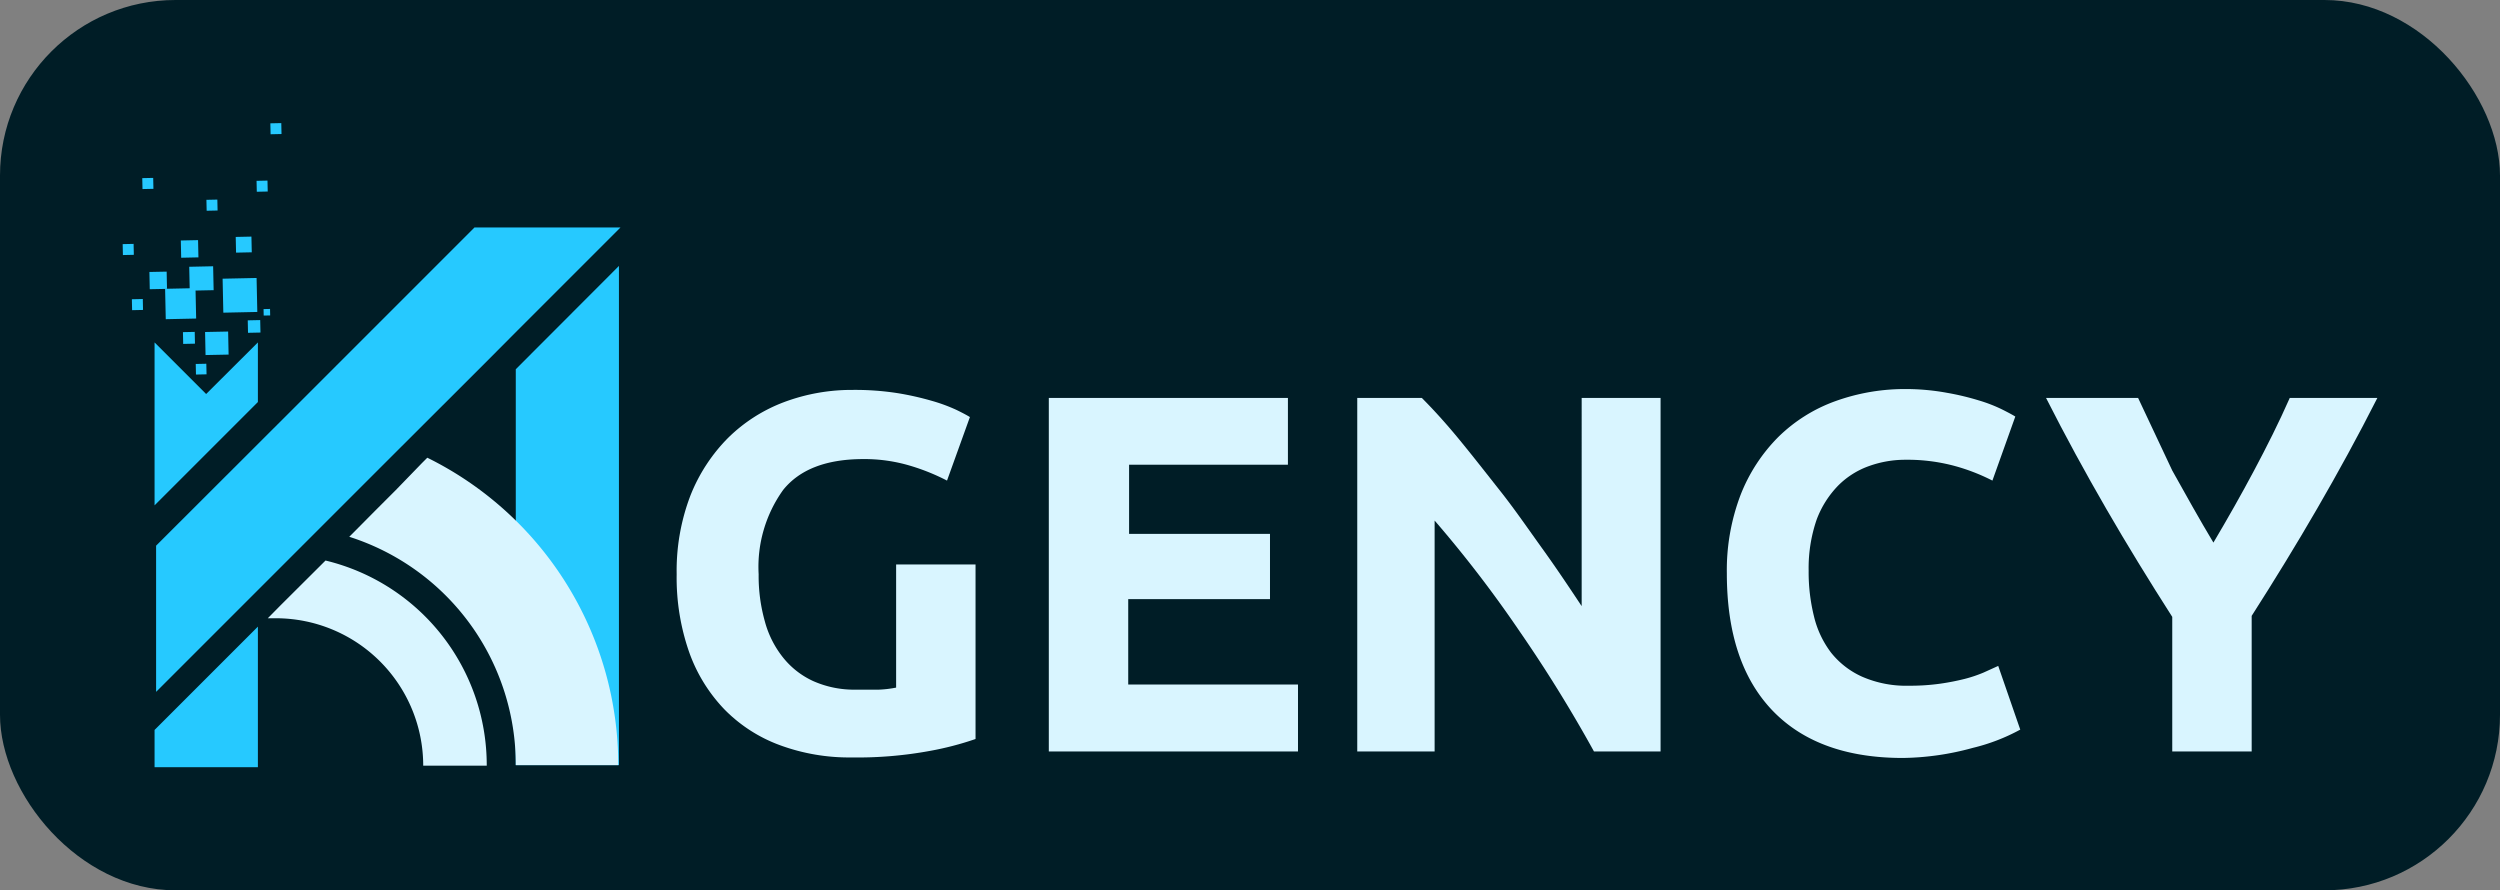 <svg xmlns="http://www.w3.org/2000/svg" viewBox="0 0 146.38 52.13"><rect x="0" y="0" width="146.38" height="52.13" fill="#808080" stroke="none"/><defs><style>.cls-1{fill:#001d26;}.cls-2{fill:#d9f5ff;}.cls-3{fill:#26c9ff;}.cls-4{fill:none;}</style></defs><g id="Layer_2" data-name="Layer 2"><g id="Layer_1-2" data-name="Layer 1"><rect class="cls-1" width="146.38" height="52.13" rx="10.28"/><path class="cls-2" d="M50.56,26.88c-2.17,0-3.73.6-4.7,1.8a7.73,7.73,0,0,0-1.44,4.94,9.79,9.79,0,0,0,.36,2.75,5.78,5.78,0,0,0,1.07,2.13,4.82,4.82,0,0,0,1.79,1.39,5.9,5.9,0,0,0,2.5.49c.52,0,1,0,1.33,0a6.42,6.42,0,0,0,1-.12V33.05h4.65V43.27a17.89,17.89,0,0,1-2.69.7,23.34,23.34,0,0,1-4.56.38,11.73,11.73,0,0,1-4.21-.72,8.79,8.79,0,0,1-3.24-2.09,9.35,9.35,0,0,1-2.07-3.36,13.22,13.22,0,0,1-.73-4.56,12.33,12.33,0,0,1,.8-4.59,10,10,0,0,1,2.21-3.39,9.36,9.36,0,0,1,3.29-2.1,11.3,11.3,0,0,1,4-.71,16.19,16.19,0,0,1,2.64.19,17,17,0,0,1,2,.45A9.78,9.78,0,0,1,56,24c.37.18.63.32.79.42l-1.34,3.72a12.33,12.33,0,0,0-2.19-.88A9.33,9.33,0,0,0,50.56,26.88Z"/><path class="cls-2" d="M61.41,44V23.3h14v3.91h-9.3v4.05h8.25v3.82H66.06v5H76V44Z"/><path class="cls-2" d="M93.33,44C92,41.59,90.56,39.26,89,37a70.63,70.63,0,0,0-5-6.52V44H79.47V23.3h3.78c.66.66,1.39,1.46,2.18,2.42s1.6,2,2.43,3.05S89.5,31,90.32,32.14s1.58,2.28,2.29,3.35V23.3h4.62V44Z"/><path class="cls-2" d="M111.42,44.38q-5,0-7.67-2.81c-1.76-1.86-2.64-4.52-2.64-8a12.39,12.39,0,0,1,.8-4.58,9.91,9.91,0,0,1,2.21-3.4,9.22,9.22,0,0,1,3.34-2.1,12,12,0,0,1,4.2-.71A13.35,13.35,0,0,1,114,23a15.37,15.37,0,0,1,1.88.45,8.76,8.76,0,0,1,1.34.52q.54.27.78.42l-1.34,3.75a11.42,11.42,0,0,0-2.22-.86,10.6,10.6,0,0,0-2.88-.36,6.26,6.26,0,0,0-2.1.36,4.83,4.83,0,0,0-1.82,1.14,5.72,5.72,0,0,0-1.27,2,8.71,8.71,0,0,0-.47,3,10.72,10.72,0,0,0,.31,2.66,5.69,5.69,0,0,0,1,2.13,4.87,4.87,0,0,0,1.84,1.42,6.44,6.44,0,0,0,2.74.52,12.53,12.53,0,0,0,1.82-.12,14,14,0,0,0,1.43-.28,7.85,7.85,0,0,0,1.1-.37l.86-.39,1.29,3.73a11.29,11.29,0,0,1-2.78,1.07A16,16,0,0,1,111.42,44.38Z"/><path class="cls-2" d="M129.6,31.77c.83-1.4,1.63-2.81,2.38-4.22s1.46-2.82,2.09-4.25h5.13c-1.13,2.23-2.31,4.38-3.52,6.47s-2.49,4.18-3.84,6.29V44h-4.65V36.12c-1.35-2.11-2.64-4.21-3.86-6.32s-2.4-4.27-3.53-6.5h5.39q1,2.14,2,4.25C128,29,128.76,30.37,129.6,31.77Z"/><rect class="cls-3" x="9.69" y="16.89" width="1.78" height="1.78" transform="translate(-0.38 0.23) rotate(-1.22)"/><rect class="cls-3" x="11.1" y="15.6" width="1.4" height="1.4" transform="translate(-0.35 0.26) rotate(-1.22)"/><rect class="cls-3" x="13.81" y="13.86" width="0.92" height="0.92" transform="translate(-0.3 0.31) rotate(-1.22)"/><rect class="cls-3" x="10.6" y="14.07" width="1.01" height="1.01" transform="translate(-0.31 0.24) rotate(-1.22)"/><rect class="cls-3" x="8.78" y="15.9" width="1.01" height="1.01" transform="matrix(1, -0.02, 0.02, 1, -0.35, 0.2)"/><rect class="cls-3" x="13.06" y="16.3" width="1.99" height="1.99" transform="translate(-0.37 0.3) rotate(-1.22)"/><rect class="cls-3" x="15.03" y="10.58" width="0.64" height="0.64" transform="translate(-0.23 0.33) rotate(-1.22)"/><rect class="cls-3" x="15.84" y="7.21" width="0.64" height="0.64" transform="translate(-0.16 0.35) rotate(-1.22)"/><rect class="cls-3" x="12.09" y="11.69" width="0.64" height="0.64" transform="translate(-0.25 0.27) rotate(-1.22)"/><rect class="cls-3" x="7.19" y="14.29" width="0.64" height="0.64" transform="translate(-0.31 0.16) rotate(-1.22)"/><rect class="cls-3" x="7.73" y="17.51" width="0.64" height="0.64" transform="translate(-0.38 0.18) rotate(-1.22)"/><rect class="cls-3" x="8.34" y="10.42" width="0.64" height="0.64" transform="translate(-0.23 0.19) rotate(-1.22)"/><rect class="cls-3" x="14.51" y="18.75" width="0.73" height="0.73" transform="translate(-0.4 0.32) rotate(-1.22)"/><rect class="cls-3" x="12.05" y="19.4" width="1.35" height="1.35" transform="matrix(1, -0.02, 0.02, 1, -0.43, 0.28)"/><rect class="cls-3" x="11.47" y="21.3" width="0.62" height="0.62" transform="translate(-0.46 0.26) rotate(-1.22)"/><rect class="cls-3" x="10.72" y="19.44" width="0.69" height="0.69" transform="translate(-0.42 0.24) rotate(-1.22)"/><rect class="cls-3" x="15.44" y="18.09" width="0.38" height="0.38" transform="translate(-0.39 0.34) rotate(-1.22)"/><path class="cls-4" d="M28.5,44.8h1.7a14,14,0,0,0-9.75-13.37l-1.39,1.39A12.33,12.33,0,0,1,28.5,44.8Z"/><path class="cls-2" d="M19.06,32.82l-2.62,2.61-.76.77.48,0a8.63,8.63,0,0,1,8.62,8.63H28.5A12.33,12.33,0,0,0,19.06,32.82Z"/><polygon class="cls-3" points="27.78 13.32 22.23 18.87 16.25 24.85 9.14 31.95 9.14 40.51 16.25 33.4 22.23 27.42 28.28 21.38 30.29 19.36 36.33 13.32 27.78 13.32"/><polygon class="cls-3" points="30.2 44.8 36.24 44.8 36.24 15.57 30.2 21.62 30.2 44.8"/><polygon class="cls-3" points="9.05 44.92 15.1 44.92 15.1 36.69 9.05 42.74 9.05 44.92"/><polygon class="cls-3" points="12.07 23.07 9.05 20.05 9.05 21.04 9.05 29.59 15.1 23.54 15.1 20.05 12.07 23.07"/><path class="cls-2" d="M30.2,44.8h6a20.06,20.06,0,0,0-11.18-18l-.31.31L23.17,28.7l-.75.75-.49.49-1.17,1.18-.31.31A14,14,0,0,1,30.2,44.8Z"/></g></g></svg>